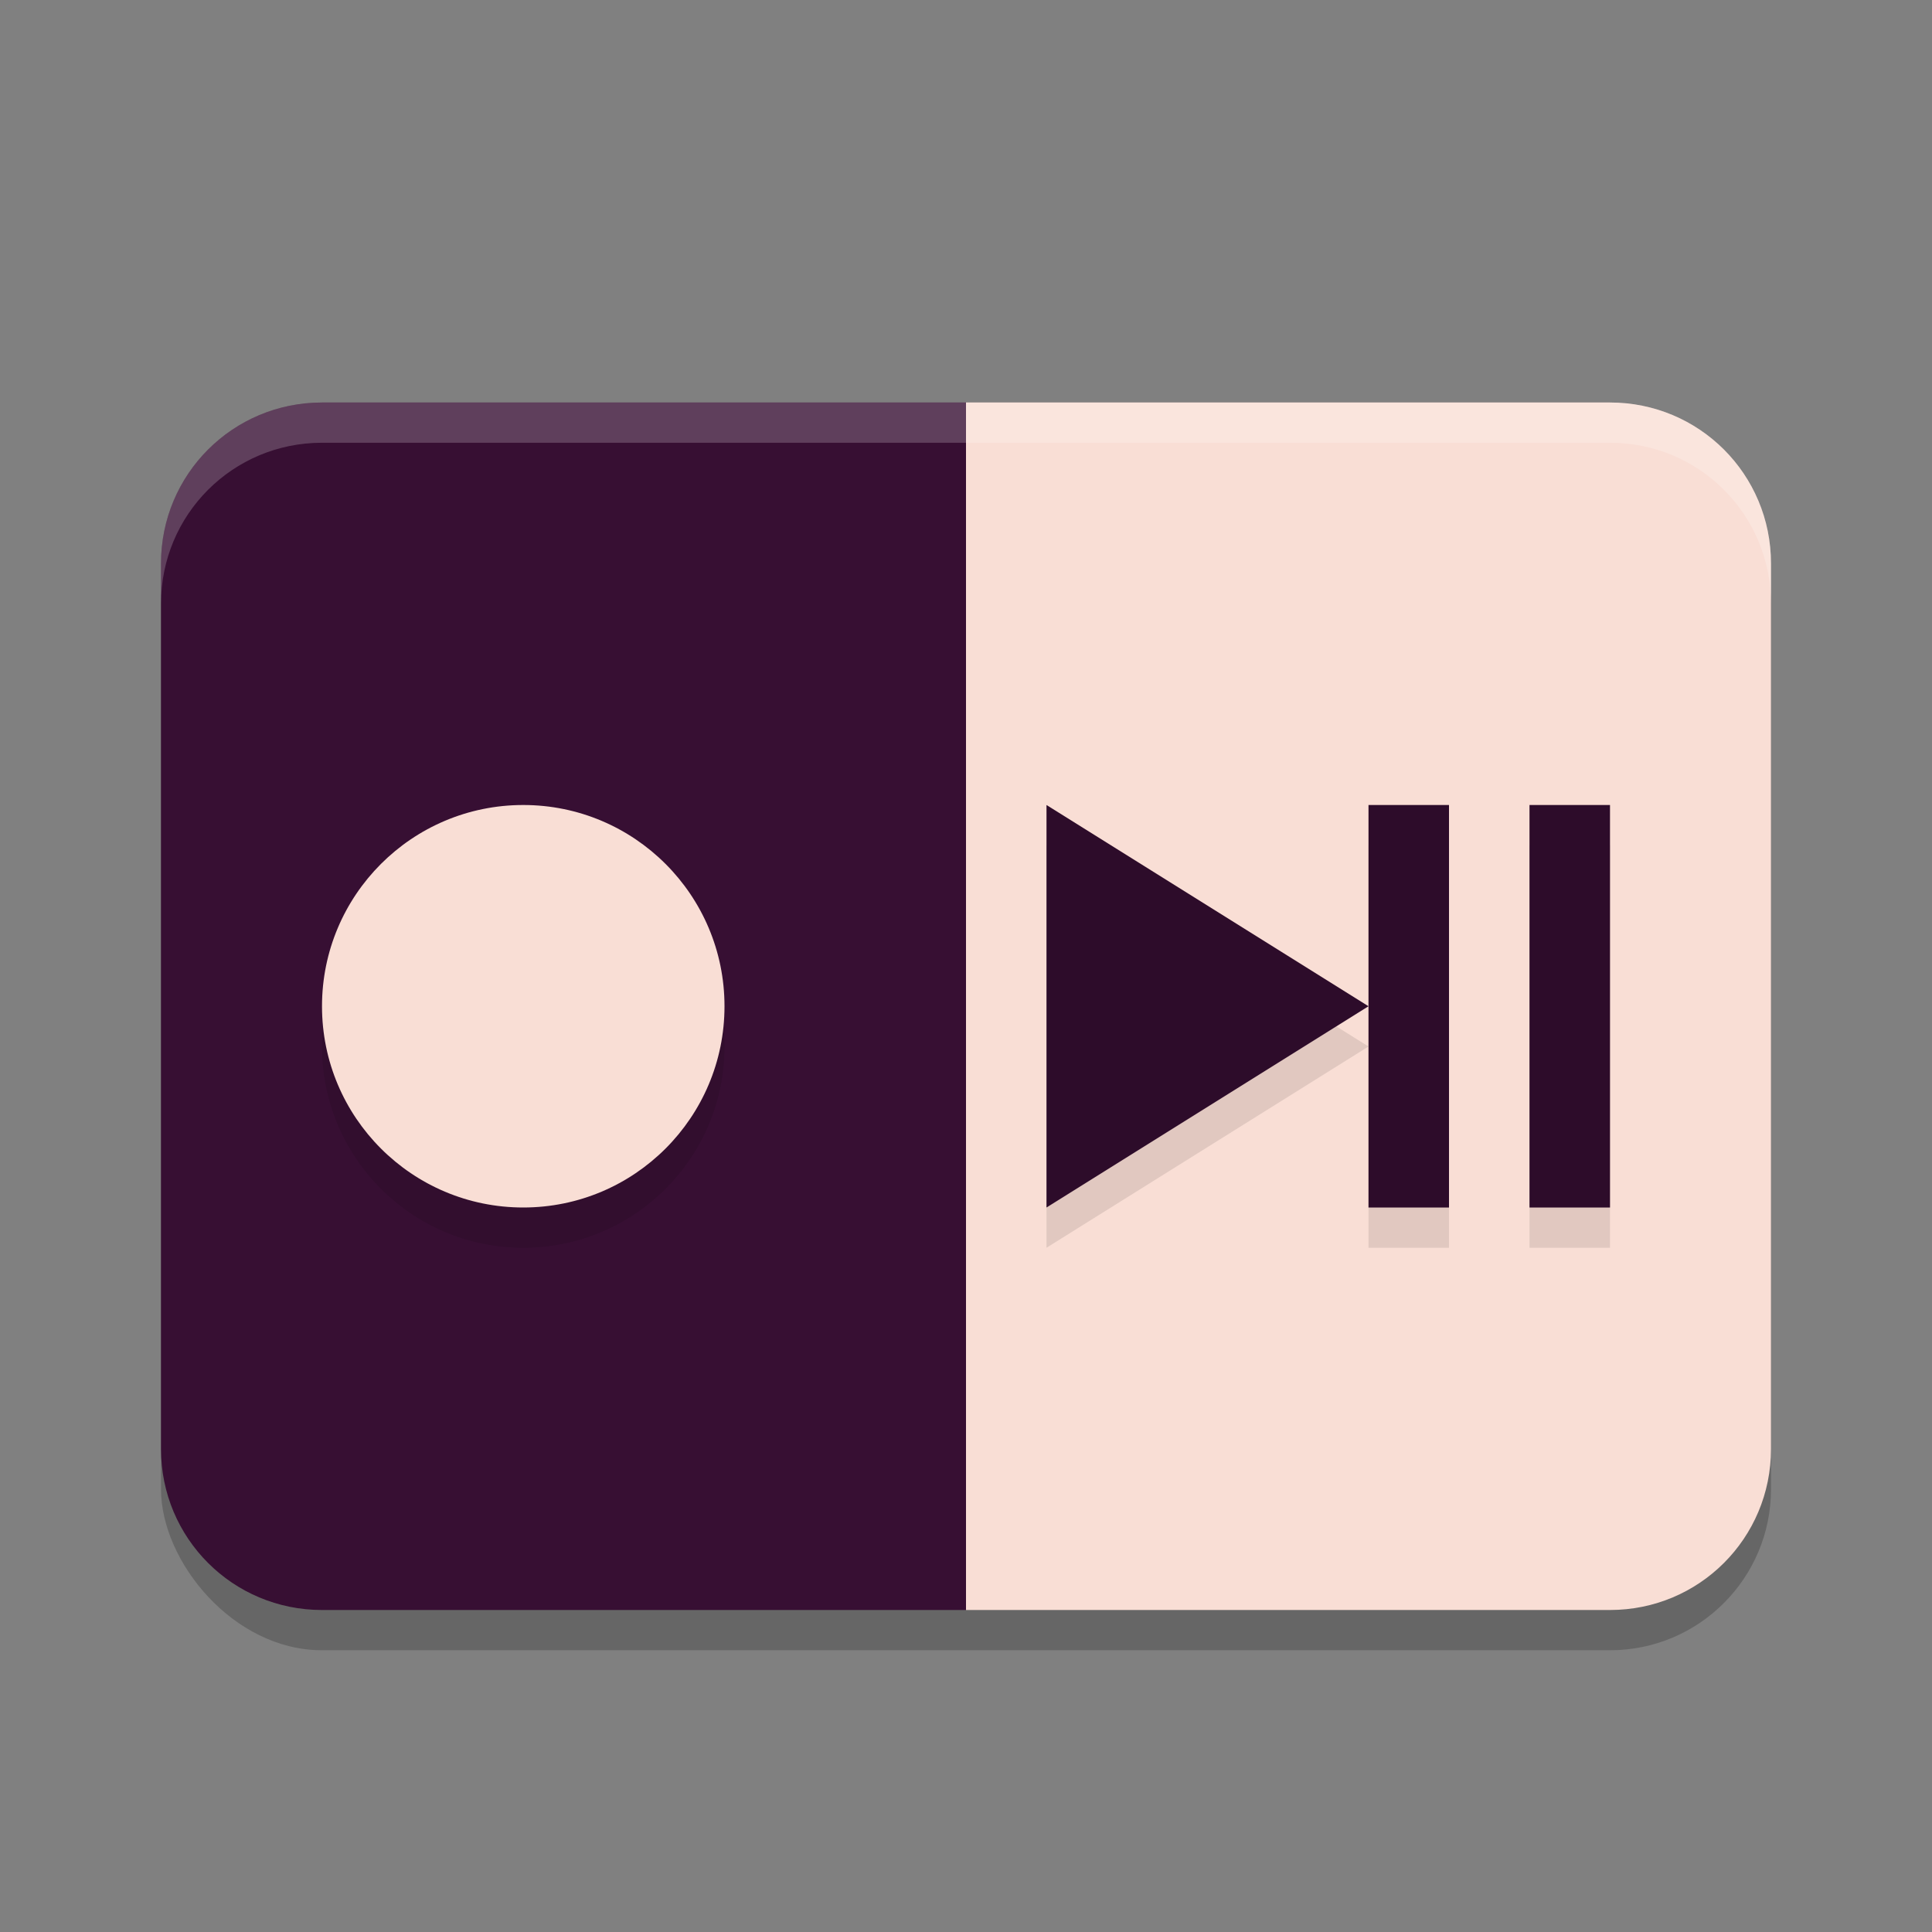<svg xmlns="http://www.w3.org/2000/svg" width="24" height="24" version="1.0">
 <rect width="100%" height="100%" fill="#808080" stroke="none"/>
 <rect style="opacity:0.2" width="20" height="15" x="2" y="5.5" rx="2" ry="2"/>
 <path style="fill:#370f33" d="M 4,5 C 2.892,5 2,5.892 2,7 V 18 C 2,19.108 2.892,20 4,20 H 12 L 13,19 V 6 L 12,5 Z"/>
 <path style="fill:#f9ded5" d="M 12 5 L 12 20 L 20 20 C 21.108 20 22 19.108 22 18 L 22 7 C 22 5.892 21.108 5 20 5 L 12 5 z"/>
 <circle style="opacity:0.1" cx="6.5" cy="13" r="2.5"/>
 <circle style="fill:#f9ded5" cx="6.5" cy="12.5" r="2.5"/>
 <path style="opacity:0.1" d="M 19,10.5 H 20 V 15.5 H 19 Z M 17,10.5 H 18 V 15.5 H 17 Z M 13,10.5 V 15.5 L 17,13 Z"/>
 <path style="fill:#2d0c2a" d="M 19,10 H 20 V 15 H 19 Z M 17,10 H 18 V 15 H 17 Z M 13,10 V 15 L 17,12.5 Z"/>
 <path style="opacity:0.2;fill:#ffffff" d="M 4,5 C 2.892,5 2,5.892 2,7 V 7.5 C 2,6.392 2.892,5.5 4,5.5 H 20 C 21.108,5.5 22,6.392 22,7.5 V 7 C 22,5.892 21.108,5 20,5 Z"/>
</svg>
